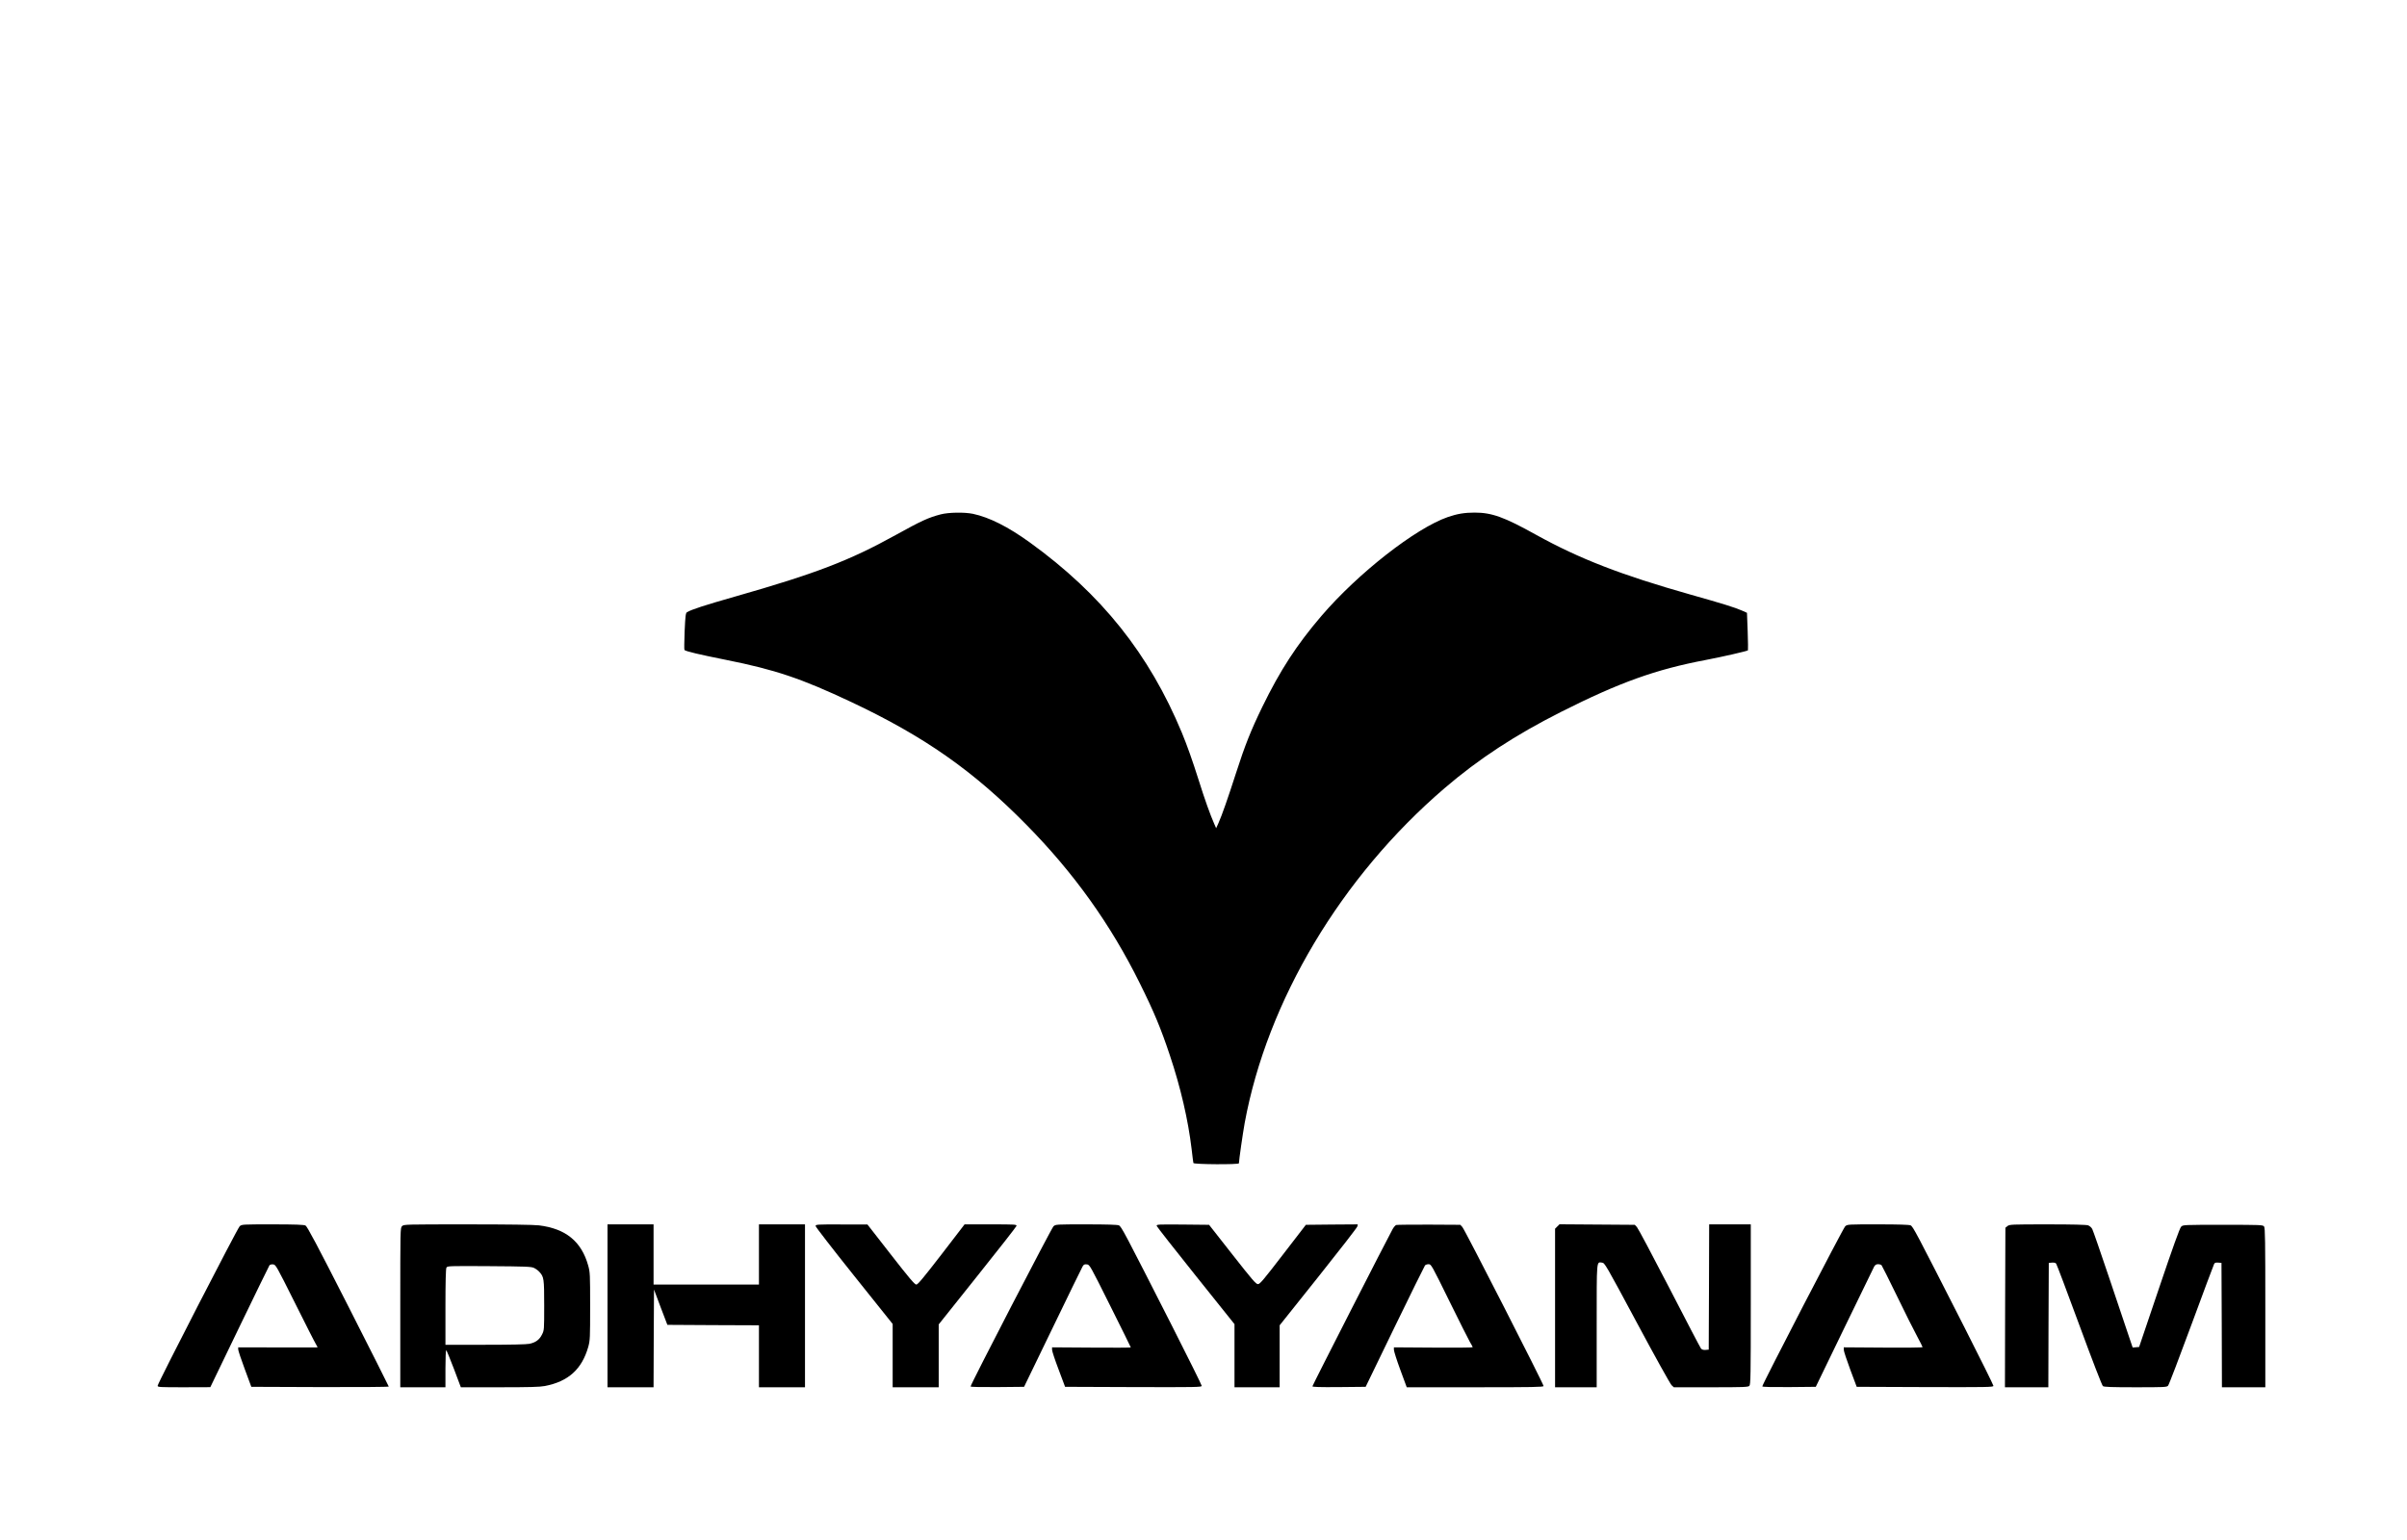 <?xml version="1.0" standalone="no"?>
<!DOCTYPE svg PUBLIC "-//W3C//DTD SVG 20010904//EN"
 "http://www.w3.org/TR/2001/REC-SVG-20010904/DTD/svg10.dtd">
<svg version="1.0" xmlns="http://www.w3.org/2000/svg"
 width="2718pt" height="1740pt" viewBox="0 0 2718 1740"
 preserveAspectRatio="xMidYMid meet">
<g transform="translate(0,1740) scale(0.1,-0.1)"
fill="#000000" stroke="none">
<path d="M10623 11590 c-140 -37 -214 -70 -508 -233 -524 -290 -904 -436
-1816 -696 -344 -98 -488 -145 -541 -176 -15 -9 -19 -37 -27 -215 -4 -113 -6
-208 -2 -212 14 -15 166 -51 471 -112 555 -111 846 -209 1411 -475 827 -390
1379 -777 1979 -1387 536 -544 950 -1123 1280 -1789 159 -320 239 -511 340
-815 123 -367 207 -733 246 -1060 9 -80 18 -151 20 -157 4 -16 514 -19 514 -3
0 33 44 338 65 455 254 1380 1090 2781 2256 3781 387 332 798 601 1319 864
659 332 1066 478 1630 585 185 35 468 100 478 109 2 3 1 99 -3 214 l-8 210
-56 25 c-83 36 -207 75 -586 182 -780 221 -1249 403 -1739 674 -361 201 -500
251 -695 251 -113 0 -196 -14 -301 -50 -364 -126 -1013 -633 -1428 -1117 -279
-326 -467 -615 -668 -1028 -128 -263 -196 -434 -296 -745 -91 -283 -160 -480
-198 -565 l-27 -60 -22 50 c-42 94 -109 280 -176 495 -72 227 -129 387 -189
533 -369 889 -909 1566 -1716 2149 -248 179 -457 284 -643 324 -97 20 -275 17
-364 -6z"/>
<path d="M2706 3548 c-26 -25 -926 -1774 -926 -1801 0 -16 25 -17 298 -17
l297 1 329 682 c181 375 334 688 339 695 6 7 24 12 41 10 30 -3 36 -14 246
-434 118 -237 225 -448 238 -468 13 -20 20 -36 15 -36 -4 0 -207 0 -450 0
l-443 1 0 -24 c0 -12 33 -113 74 -222 l74 -200 776 -3 c427 -1 776 1 776 6 0
4 -206 413 -457 907 -356 700 -464 902 -483 912 -19 9 -114 13 -372 13 -346 0
-347 0 -372 -22z"/>
<path d="M4540 3550 c-20 -20 -20 -33 -20 -920 l0 -900 255 0 255 0 0 210 c0
116 4 210 8 210 4 0 43 -94 87 -210 l79 -210 437 0 c335 0 454 3 511 14 266
51 419 190 491 443 20 74 21 98 21 458 0 362 -1 384 -22 460 -76 272 -253 417
-557 454 -58 7 -348 11 -807 11 -705 0 -718 0 -738 -20z m1490 -472 c19 -9 47
-29 61 -45 51 -56 54 -76 54 -378 0 -279 0 -280 -25 -330 -29 -58 -71 -89
-141 -104 -31 -7 -217 -11 -499 -11 l-450 0 0 426 c0 280 4 432 11 445 10 19
20 20 482 17 415 -3 476 -5 507 -20z"/>
<path d="M6860 2650 l0 -920 260 0 260 0 2 552 3 552 75 -200 76 -199 517 -3
517 -2 0 -350 0 -350 260 0 260 0 0 920 0 920 -260 0 -260 0 0 -340 0 -340
-595 0 -595 0 0 340 0 340 -260 0 -260 0 0 -920z"/>
<path d="M9210 3551 c0 -10 196 -263 435 -562 l435 -544 0 -357 0 -358 260 0
260 0 0 355 0 355 436 547 c241 301 439 555 442 565 4 17 -12 18 -291 18
l-295 0 -261 -340 c-207 -268 -267 -340 -284 -340 -18 0 -80 73 -287 339
l-265 340 -292 0 c-280 1 -293 0 -293 -18z"/>
<path d="M11896 3548 c-23 -21 -936 -1785 -936 -1809 0 -6 118 -8 302 -7 l302
3 322 665 c177 366 329 678 338 693 13 23 21 28 48 25 33 -3 34 -5 265 -468
128 -256 232 -467 232 -470 1 -3 -199 -4 -444 -2 l-445 3 0 -28 c0 -15 33
-116 74 -223 l73 -195 771 -3 c710 -2 772 -1 772 14 0 9 -154 319 -341 688
-537 1056 -566 1112 -595 1125 -17 7 -132 11 -369 11 -342 0 -344 0 -369 -22z"/>
<path d="M13062 3552 c3 -10 202 -264 442 -564 l436 -545 0 -357 0 -356 255 0
255 0 0 350 0 350 437 548 c240 301 439 557 441 570 l4 22 -293 -2 -293 -3
-258 -335 c-222 -289 -261 -335 -283 -335 -23 0 -63 47 -289 335 l-263 335
-298 3 c-285 2 -297 2 -293 -16z"/>
<path d="M15767 3563 c-9 -2 -28 -23 -41 -46 -52 -92 -906 -1765 -906 -1776 0
-8 77 -11 301 -9 l300 3 329 679 c181 373 335 684 341 692 6 8 25 14 41 14 29
0 34 -9 232 -412 112 -227 217 -437 234 -466 18 -29 32 -56 32 -60 0 -4 -200
-6 -445 -4 l-445 3 0 -28 c0 -15 32 -117 72 -225 l73 -198 773 0 c653 0 772 2
772 14 0 23 -891 1769 -917 1796 l-23 25 -353 2 c-193 0 -360 -1 -370 -4z"/>
<path d="M17585 3546 l-25 -25 0 -896 0 -895 235 0 235 0 0 694 c0 761 -3 721
60 714 31 -3 39 -17 396 -683 200 -374 376 -690 390 -702 l25 -23 419 0 c367
0 421 2 434 16 14 14 16 111 16 920 l0 904 -235 0 -235 0 -2 -707 -3 -708 -36
-3 c-24 -2 -40 3 -51 15 -8 10 -169 317 -357 683 -189 366 -354 676 -367 690
l-24 25 -425 3 -425 3 -25 -25z"/>
<path d="M20836 3548 c-23 -21 -936 -1784 -936 -1808 0 -7 109 -9 302 -8 l302
3 322 665 c177 366 329 677 337 693 12 20 24 27 45 27 16 0 34 -6 39 -12 6 -7
84 -164 174 -348 89 -184 191 -388 226 -452 35 -65 63 -121 63 -125 0 -5 -200
-7 -445 -5 l-445 3 0 -28 c0 -15 33 -116 73 -223 l73 -195 772 -3 c706 -2 772
-1 772 14 0 9 -147 305 -326 658 -556 1092 -582 1142 -610 1155 -17 7 -132 11
-369 11 -342 0 -344 0 -369 -22z"/>
<path d="M22669 3551 l-24 -19 -3 -901 -2 -901 245 0 245 0 2 703 3 702 36 3
c21 2 40 -2 47 -11 6 -7 124 -319 261 -692 150 -408 257 -684 267 -692 14 -10
99 -13 369 -13 323 0 353 1 367 18 9 9 127 318 263 687 136 368 251 678 257
688 7 14 19 17 46 15 l37 -3 3 -702 2 -703 245 0 245 0 0 898 c0 760 -2 901
-14 918 -14 18 -30 19 -465 19 -448 0 -451 0 -472 -22 -15 -14 -95 -237 -248
-690 l-226 -668 -36 -3 -37 -3 -45 133 c-25 73 -124 367 -220 654 -96 286
-182 534 -191 551 -9 18 -29 35 -47 42 -22 7 -172 11 -459 11 -406 0 -429 -1
-451 -19z"/>
</g>
</svg>
